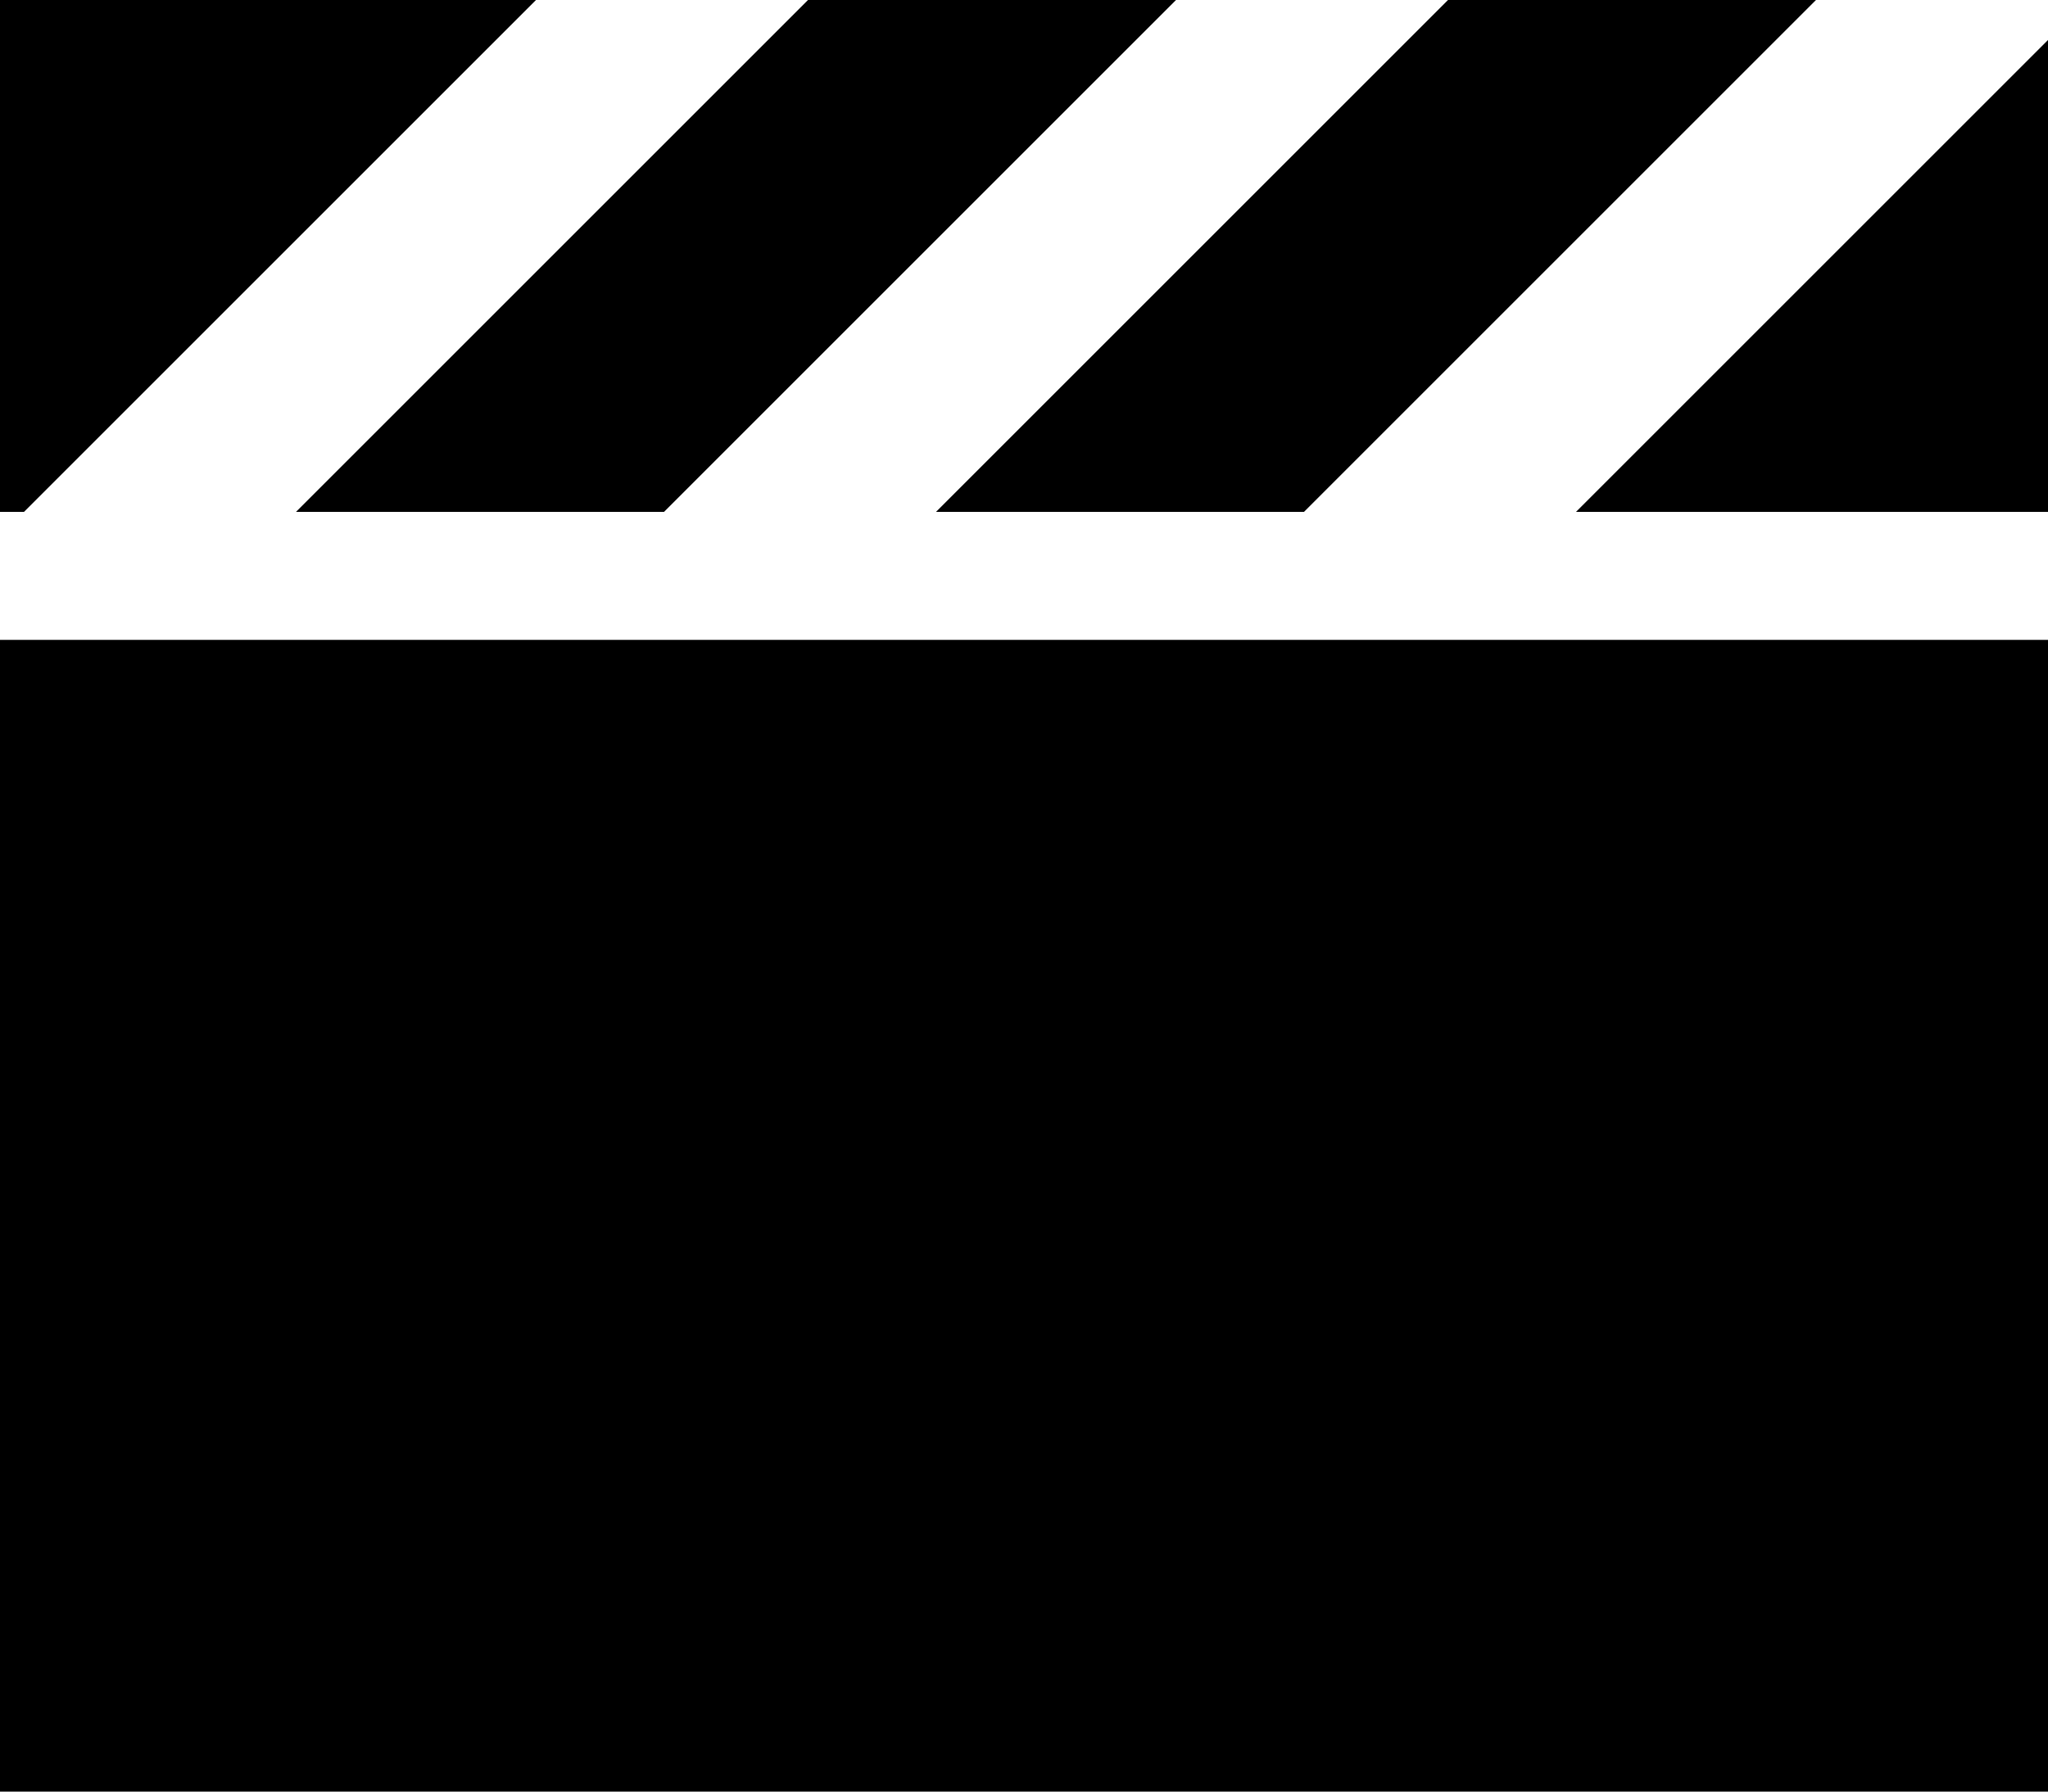 <svg xmlns="http://www.w3.org/2000/svg" viewBox="0 0 512 448">
    <path d="M 362 0 L 361 1 L 234 128 L 326 128 L 327 127 L 454 0 L 362 0 L 362 0 Z M 512 128 L 512 10 L 394 128 L 512 128 L 512 128 Z M 294 0 L 202 0 L 201 1 L 74 128 L 166 128 L 167 127 L 294 0 L 294 0 Z M 0 0 L 0 128 L 6 128 L 7 127 L 134 0 L 0 0 L 0 0 Z M 512 160 L 0 160 L 0 448 L 512 448 L 512 160 L 512 160 Z"/>
</svg>

